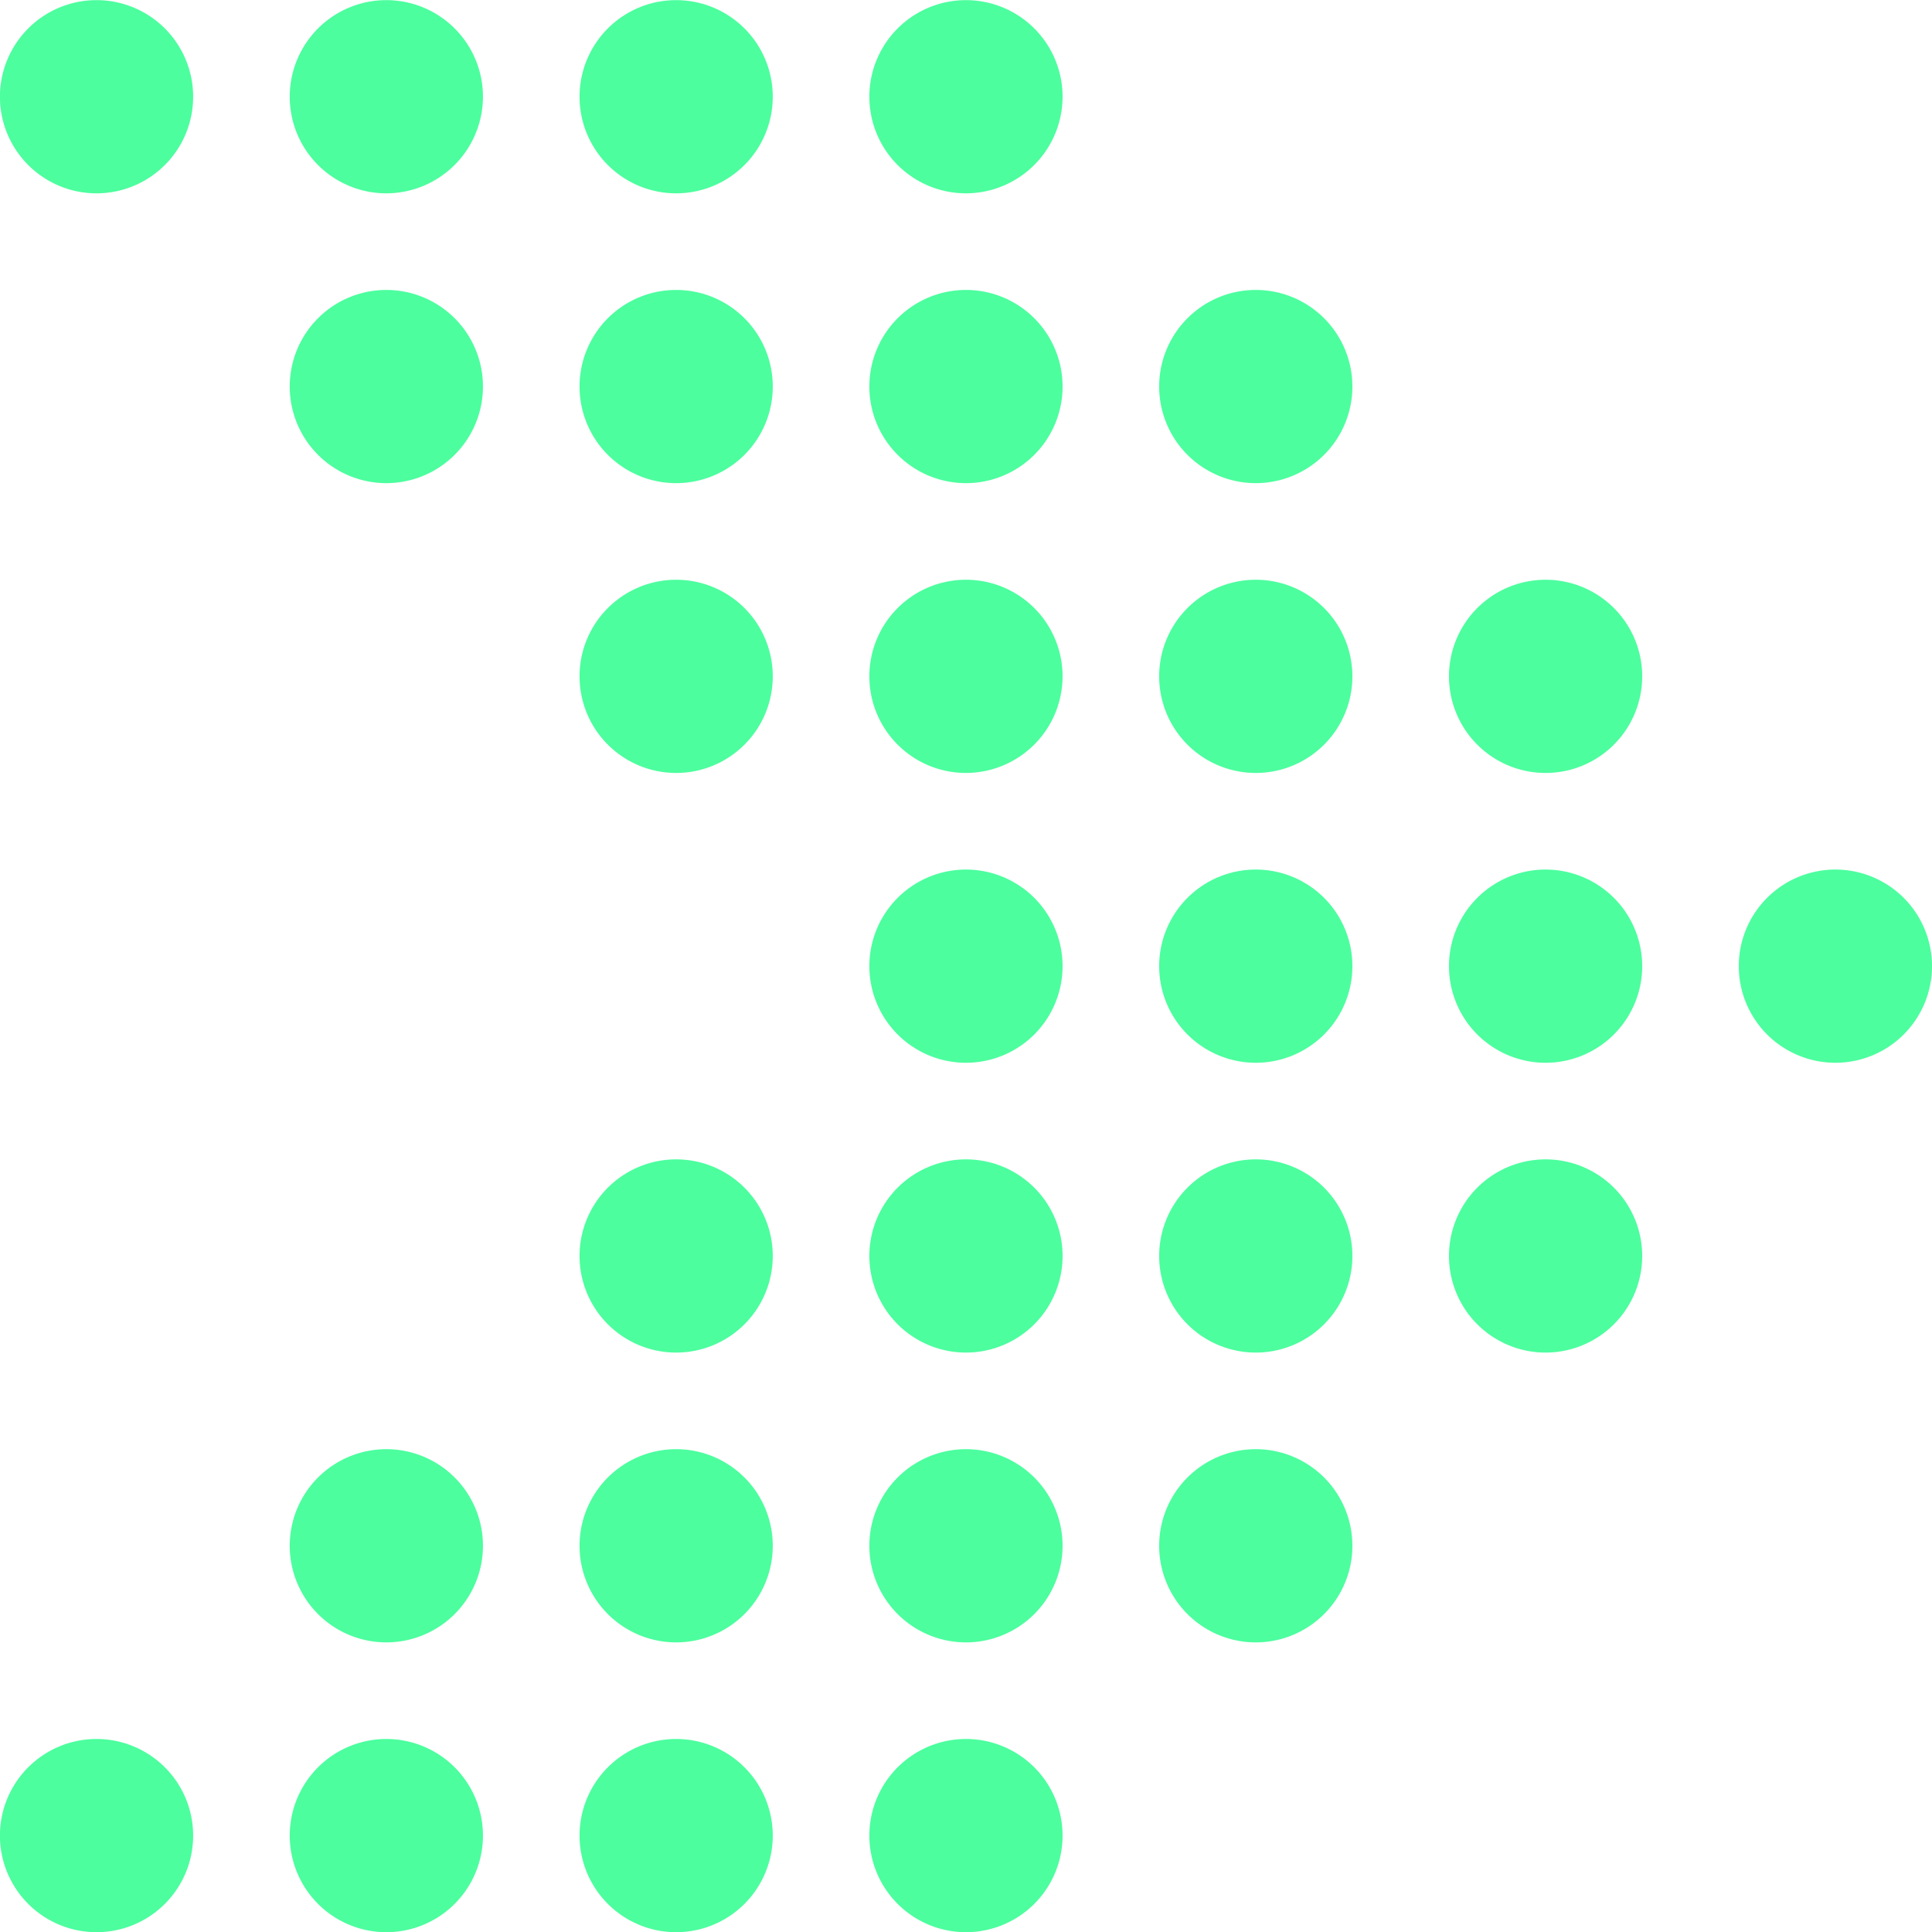 <svg xmlns="http://www.w3.org/2000/svg" xmlns:xlink="http://www.w3.org/1999/xlink" width="59.998" height="60.004" viewBox="0 0 59.998 60.004">
  <defs>
    <linearGradient id="linear-gradient" x1="0.87" y1="0.867" x2="0.5" gradientUnits="objectBoundingBox">
      <stop offset="0" stop-color="#4CFE9E"/>
      <stop offset="1" stop-color="#4CFE9E"/>
    </linearGradient>
  </defs>
  <path id="right_arrow" data-name="right arrow" d="M54,3a3,3,0,1,0,3-3A3,3,0,0,0,54,3ZM45,3a3,3,0,1,0,3-3A3,3,0,0,0,45,3ZM36,3a3,3,0,1,0,3-3A3,3,0,0,0,36,3ZM27,3a3,3,0,1,0,3-3A3,3,0,0,0,27,3Zm18,9a3,3,0,1,0,3-3A3,3,0,0,0,45,12Zm-9,0a3,3,0,1,0,3-3A3,3,0,0,0,36,12Zm-9,0a3,3,0,1,0,3-3A3,3,0,0,0,27,12Zm-9,0a3,3,0,1,0,3-3A3,3,0,0,0,18,12Zm18,9a3,3,0,1,0,3-3A3,3,0,0,0,36,21Zm-9,0a3,3,0,1,0,3-3A3,3,0,0,0,27,21Zm-9,0a3,3,0,1,0,3-3A3,3,0,0,0,18,21ZM9,21a3,3,0,1,0,3-3A3,3,0,0,0,9,21Zm18,9a3,3,0,1,0,3-3A3,3,0,0,0,27,30Zm-9,0a3,3,0,1,0,3-3A3,3,0,0,0,18,30ZM9,30a3,3,0,1,0,3-3A3,3,0,0,0,9,30ZM0,30a3,3,0,1,0,3-3A3,3,0,0,0,0,30Zm36,9a3,3,0,1,0,3-3A3,3,0,0,0,36,39Zm-9,0a3,3,0,1,0,3-3A3.006,3.006,0,0,0,27,39Zm-9,0a3,3,0,1,0,3-3A3,3,0,0,0,18,39ZM9,39a3,3,0,1,0,3-3A3,3,0,0,0,9,39Zm36,9a3,3,0,1,0,3-3A3,3,0,0,0,45,48Zm-9,0a3,3,0,1,0,3-3A3,3,0,0,0,36,48Zm-9,0a3,3,0,1,0,3-3A3,3,0,0,0,27,48Zm-9,0a3,3,0,1,0,3-3A3,3,0,0,0,18,48Zm36,9a3,3,0,1,0,3-3A3,3,0,0,0,54,57Zm-9,0a3,3,0,1,0,3-3A3.006,3.006,0,0,0,45,57Zm-9,0a3,3,0,1,0,3-3A3,3,0,0,0,36,57Zm-9,0a3,3,0,1,0,3-3A3.006,3.006,0,0,0,27,57Z" transform="translate(59.998 60.004) rotate(180)" fill="url(#linear-gradient)"/>
</svg>
